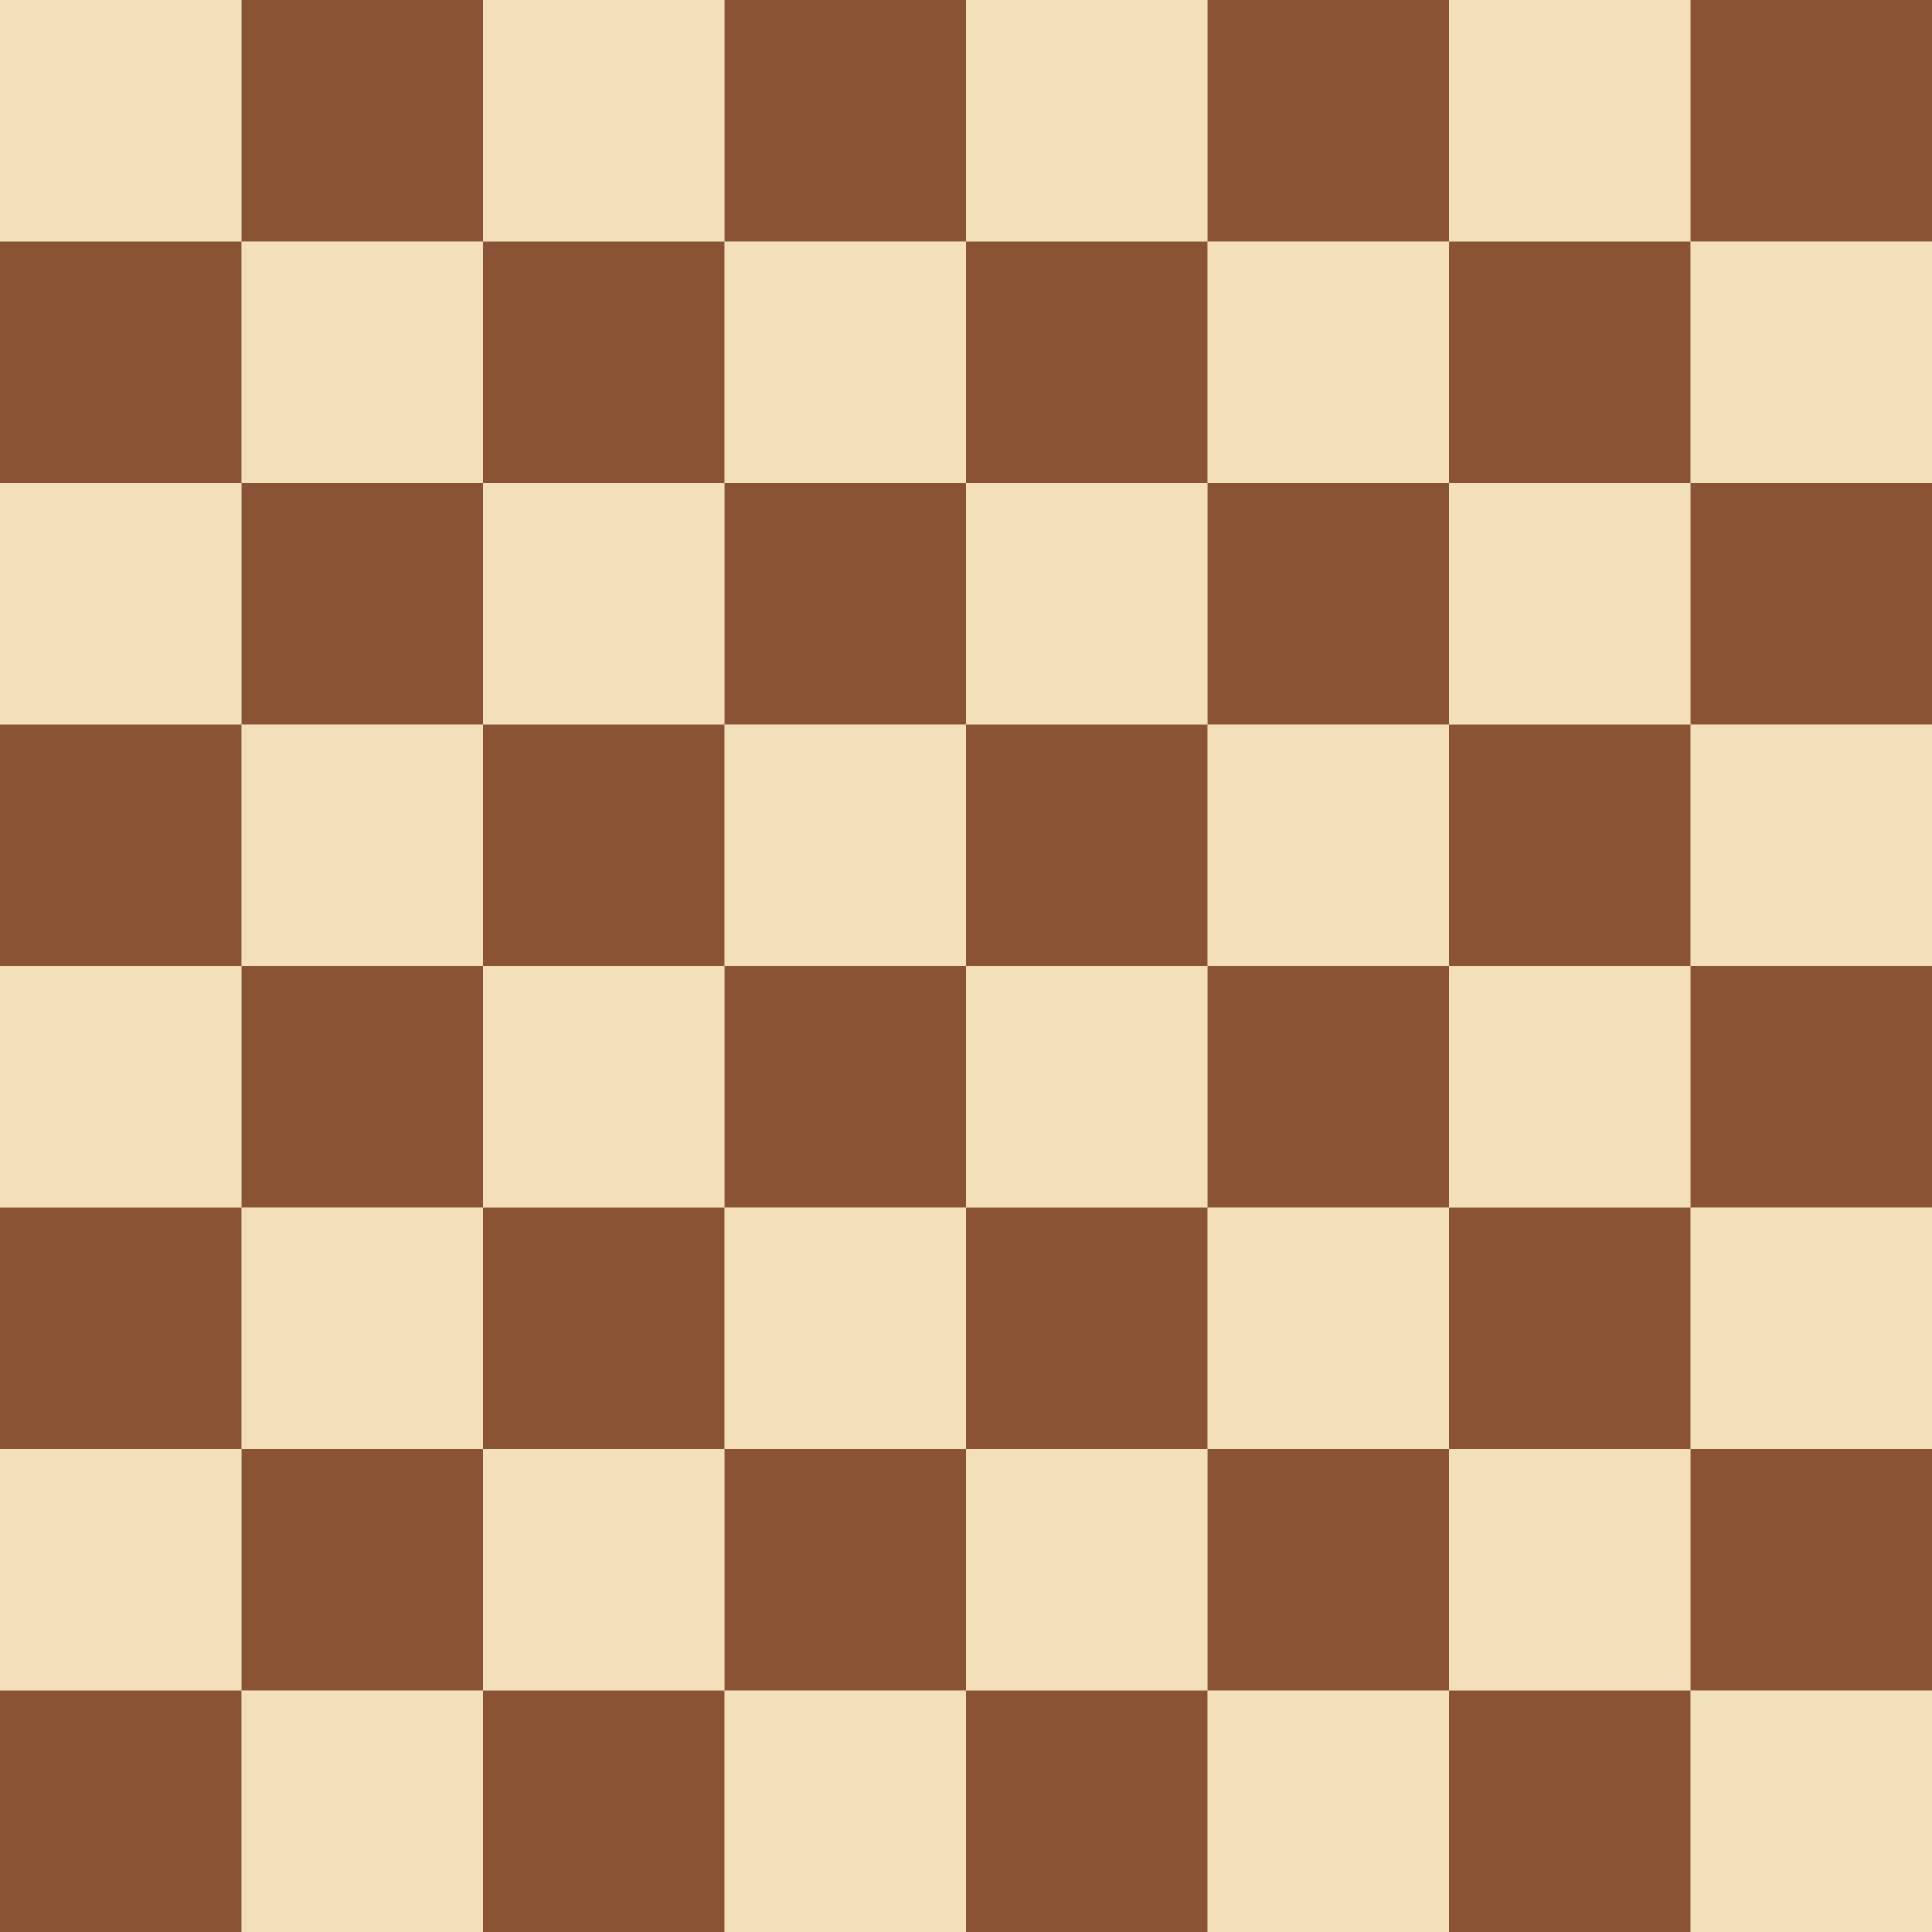 <svg version="1.2" xmlns="http://www.w3.org/2000/svg" viewBox="0 0 320 320" width="320" height="320">
	<title>Chessboard</title>
	<style>
		.s0 { fill: #f3dfb9 } 
		.s1 { fill: #8a5434 } 
	</style>
	<path id="Shape 1" class="s0" d="m0 0h40v40h-40zm40 40h40v40h-40zm40-40h40v40h-40zm40 40h40v40h-40zm40-40h40v40h-40zm40 40h40v40h-40zm40-40h40v40h-40zm40 40h40v40h-40zm-280 40h40v40h-40zm40 40h40v40h-40zm40-40h40v40h-40zm40 40h40v40h-40zm40-40h40v40h-40zm40 40h40v40h-40zm40-40h40v40h-40zm40 40h40v40h-40zm-280 40h40v40h-40zm40 40h40v40h-40zm40-40h40v40h-40zm40 40h40v40h-40zm40-40h40v40h-40zm40 40h40v40h-40zm40-40h40v40h-40zm40 40h40v40h-40zm-280 40h40v40h-40zm40 40h40v40h-40zm40-40h40v40h-40zm40 40h40v40h-40zm40-40h40v40h-40zm40 40h40v40h-40zm40-40h40v40h-40zm40 40h40v40h-40z"/>
	<path id="Shape 2" class="s1" d="m40 0h40v40h-40zm0 0h40v40h-40zm-40 40h40v40h-40zm120-40h40v40h-40zm-40 40h40v40h-40zm120-40h40v40h-40zm-40 40h40v40h-40zm120-40h40v40h-40zm-40 40h40v40h-40zm-200 40h40v40h-40zm0 0h40v40h-40zm-40 40h40v40h-40zm120-40h40v40h-40zm-40 40h40v40h-40zm120-40h40v40h-40zm-40 40h40v40h-40zm120-40h40v40h-40zm-40 40h40v40h-40zm-200 40h40v40h-40zm0 0h40v40h-40zm-40 40h40v40h-40zm120-40h40v40h-40zm-40 40h40v40h-40zm120-40h40v40h-40zm-40 40h40v40h-40zm120-40h40v40h-40zm-40 40h40v40h-40zm-200 40h40v40h-40zm0 0h40v40h-40zm-40 40h40v40h-40zm120-40h40v40h-40zm-40 40h40v40h-40zm120-40h40v40h-40zm-40 40h40v40h-40zm120-40h40v40h-40zm-40 40h40v40h-40z"/>
</svg>